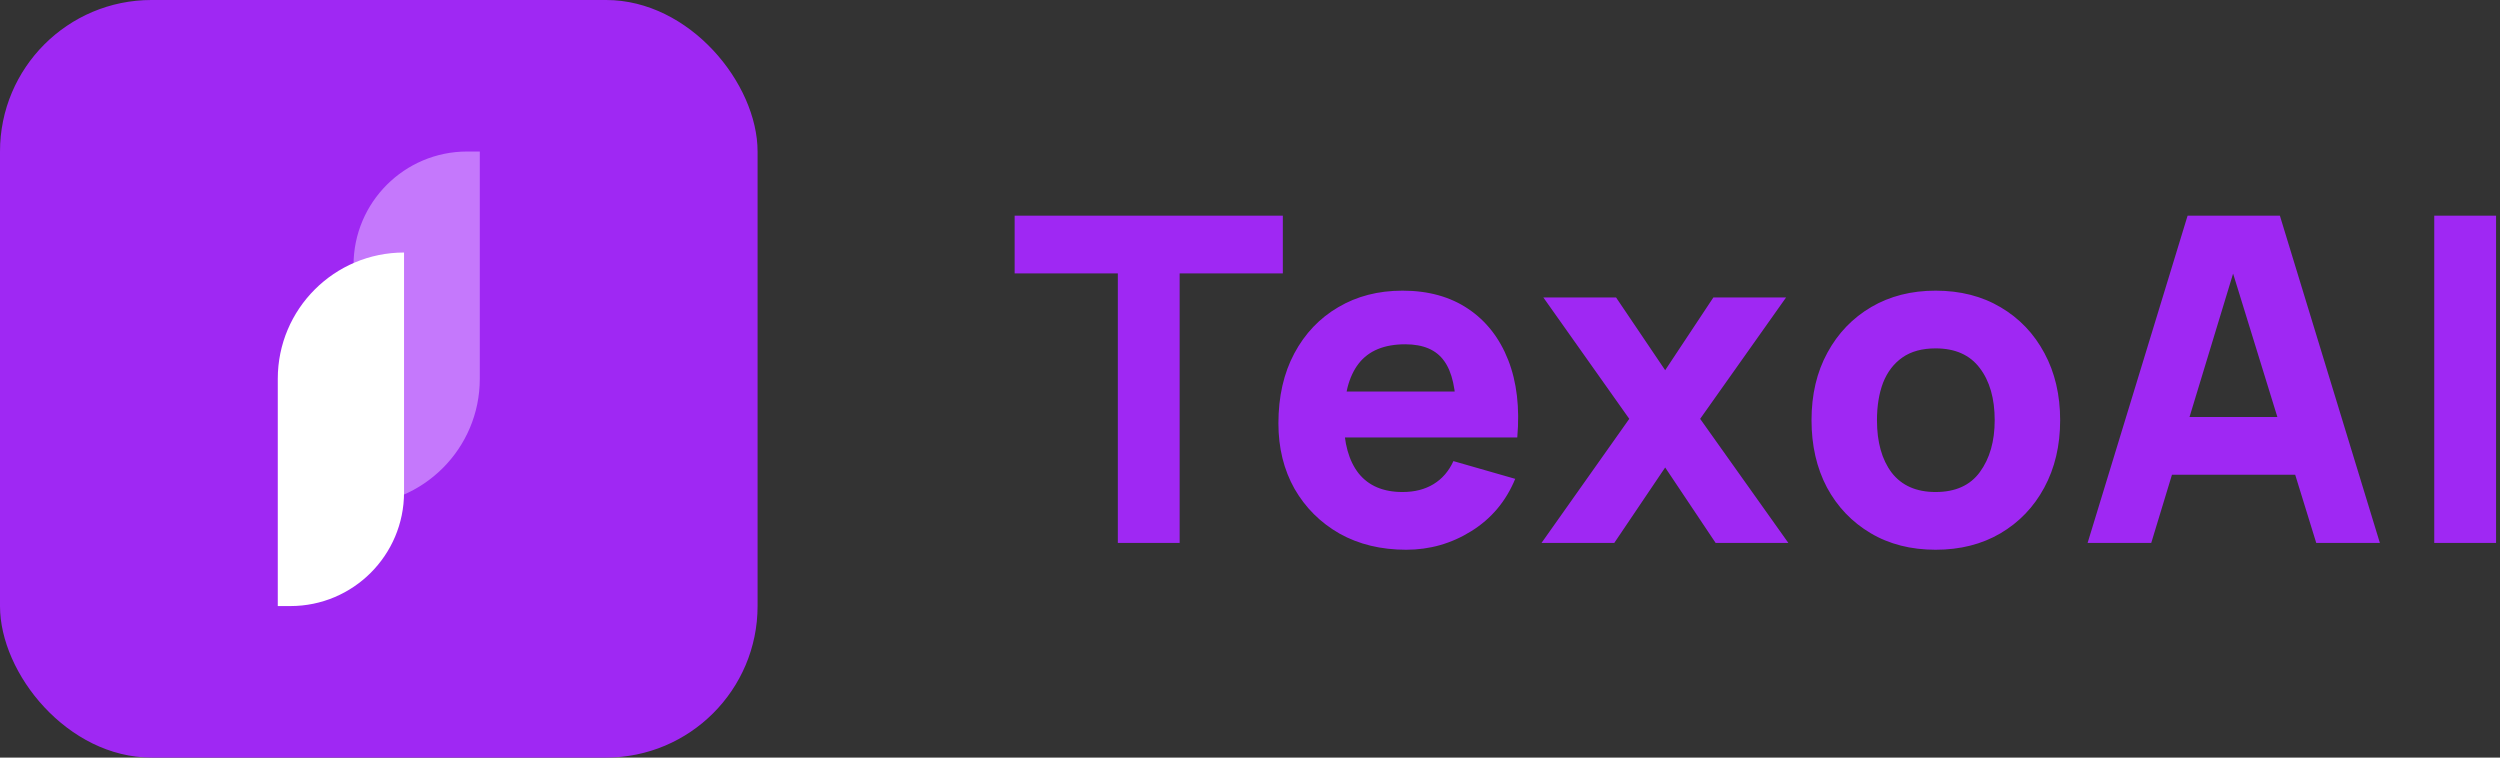 <svg width="99" height="30" viewBox="0 0 99 30" fill="none" xmlns="http://www.w3.org/2000/svg">
<rect x="0" y="0" width="99" height="30" fill="#333333" stroke="none"/>
<rect width="30" height="30" rx="6" fill="#9F28F3"/>
<path d="M19 15C19 17.761 16.761 20 14 20L14 10.5C14 8.015 16.015 6 18.5 6L19 6L19 15Z" fill="#C578FC"/>
<path d="M11 15C11 12.239 13.239 10 16 10V19.5C16 21.985 13.985 24 11.5 24H11V15Z" fill="white"/>
<path d="M44.266 21.5V10.826H40.18V8.54H50.8V10.826H46.714V21.5H44.266ZM55.683 21.77C54.687 21.77 53.808 21.557 53.046 21.131C52.29 20.699 51.696 20.108 51.264 19.358C50.838 18.602 50.625 17.738 50.625 16.766C50.625 15.704 50.835 14.78 51.255 13.994C51.675 13.208 52.254 12.599 52.992 12.167C53.73 11.729 54.579 11.51 55.539 11.51C56.559 11.51 57.426 11.75 58.14 12.23C58.854 12.71 59.382 13.385 59.724 14.255C60.066 15.125 60.186 16.148 60.084 17.324H57.663V16.424C57.663 15.434 57.504 14.723 57.186 14.291C56.874 13.853 56.361 13.634 55.647 13.634C54.813 13.634 54.198 13.889 53.802 14.399C53.412 14.903 53.217 15.65 53.217 16.64C53.217 17.546 53.412 18.248 53.802 18.746C54.198 19.238 54.777 19.484 55.539 19.484C56.019 19.484 56.43 19.379 56.772 19.169C57.114 18.959 57.375 18.656 57.555 18.26L60.003 18.962C59.637 19.85 59.058 20.54 58.266 21.032C57.48 21.524 56.619 21.77 55.683 21.77ZM52.461 17.324V15.506H58.905V17.324H52.461ZM61.044 21.5L64.519 16.586L61.117 11.78H63.996L65.941 14.66L67.849 11.78H70.728L67.326 16.586L70.819 21.5H67.939L65.941 18.512L63.925 21.5H61.044ZM76.65 21.77C75.671 21.77 74.814 21.551 74.076 21.113C73.338 20.675 72.761 20.072 72.347 19.304C71.939 18.53 71.736 17.642 71.736 16.64C71.736 15.626 71.945 14.735 72.365 13.967C72.785 13.193 73.365 12.59 74.103 12.158C74.841 11.726 75.689 11.51 76.65 11.51C77.627 11.51 78.486 11.729 79.224 12.167C79.968 12.605 80.546 13.211 80.96 13.985C81.374 14.753 81.582 15.638 81.582 16.64C81.582 17.648 81.371 18.539 80.951 19.313C80.537 20.081 79.959 20.684 79.215 21.122C78.477 21.554 77.621 21.77 76.65 21.77ZM76.65 19.484C77.436 19.484 78.02 19.22 78.404 18.692C78.794 18.158 78.99 17.474 78.99 16.64C78.99 15.776 78.791 15.086 78.395 14.57C78.005 14.054 77.424 13.796 76.65 13.796C76.115 13.796 75.677 13.916 75.335 14.156C74.993 14.396 74.739 14.729 74.57 15.155C74.409 15.581 74.328 16.076 74.328 16.64C74.328 17.51 74.522 18.203 74.912 18.719C75.308 19.229 75.888 19.484 76.65 19.484ZM82.669 21.5L86.629 8.54H90.283L94.243 21.5H91.723L88.195 10.07H88.663L85.189 21.5H82.669ZM85.045 18.8V16.514H91.885V18.8H85.045ZM96.396 21.5V8.54H98.844V21.5H96.396Z" fill="#9F28F3"/>
</svg>
